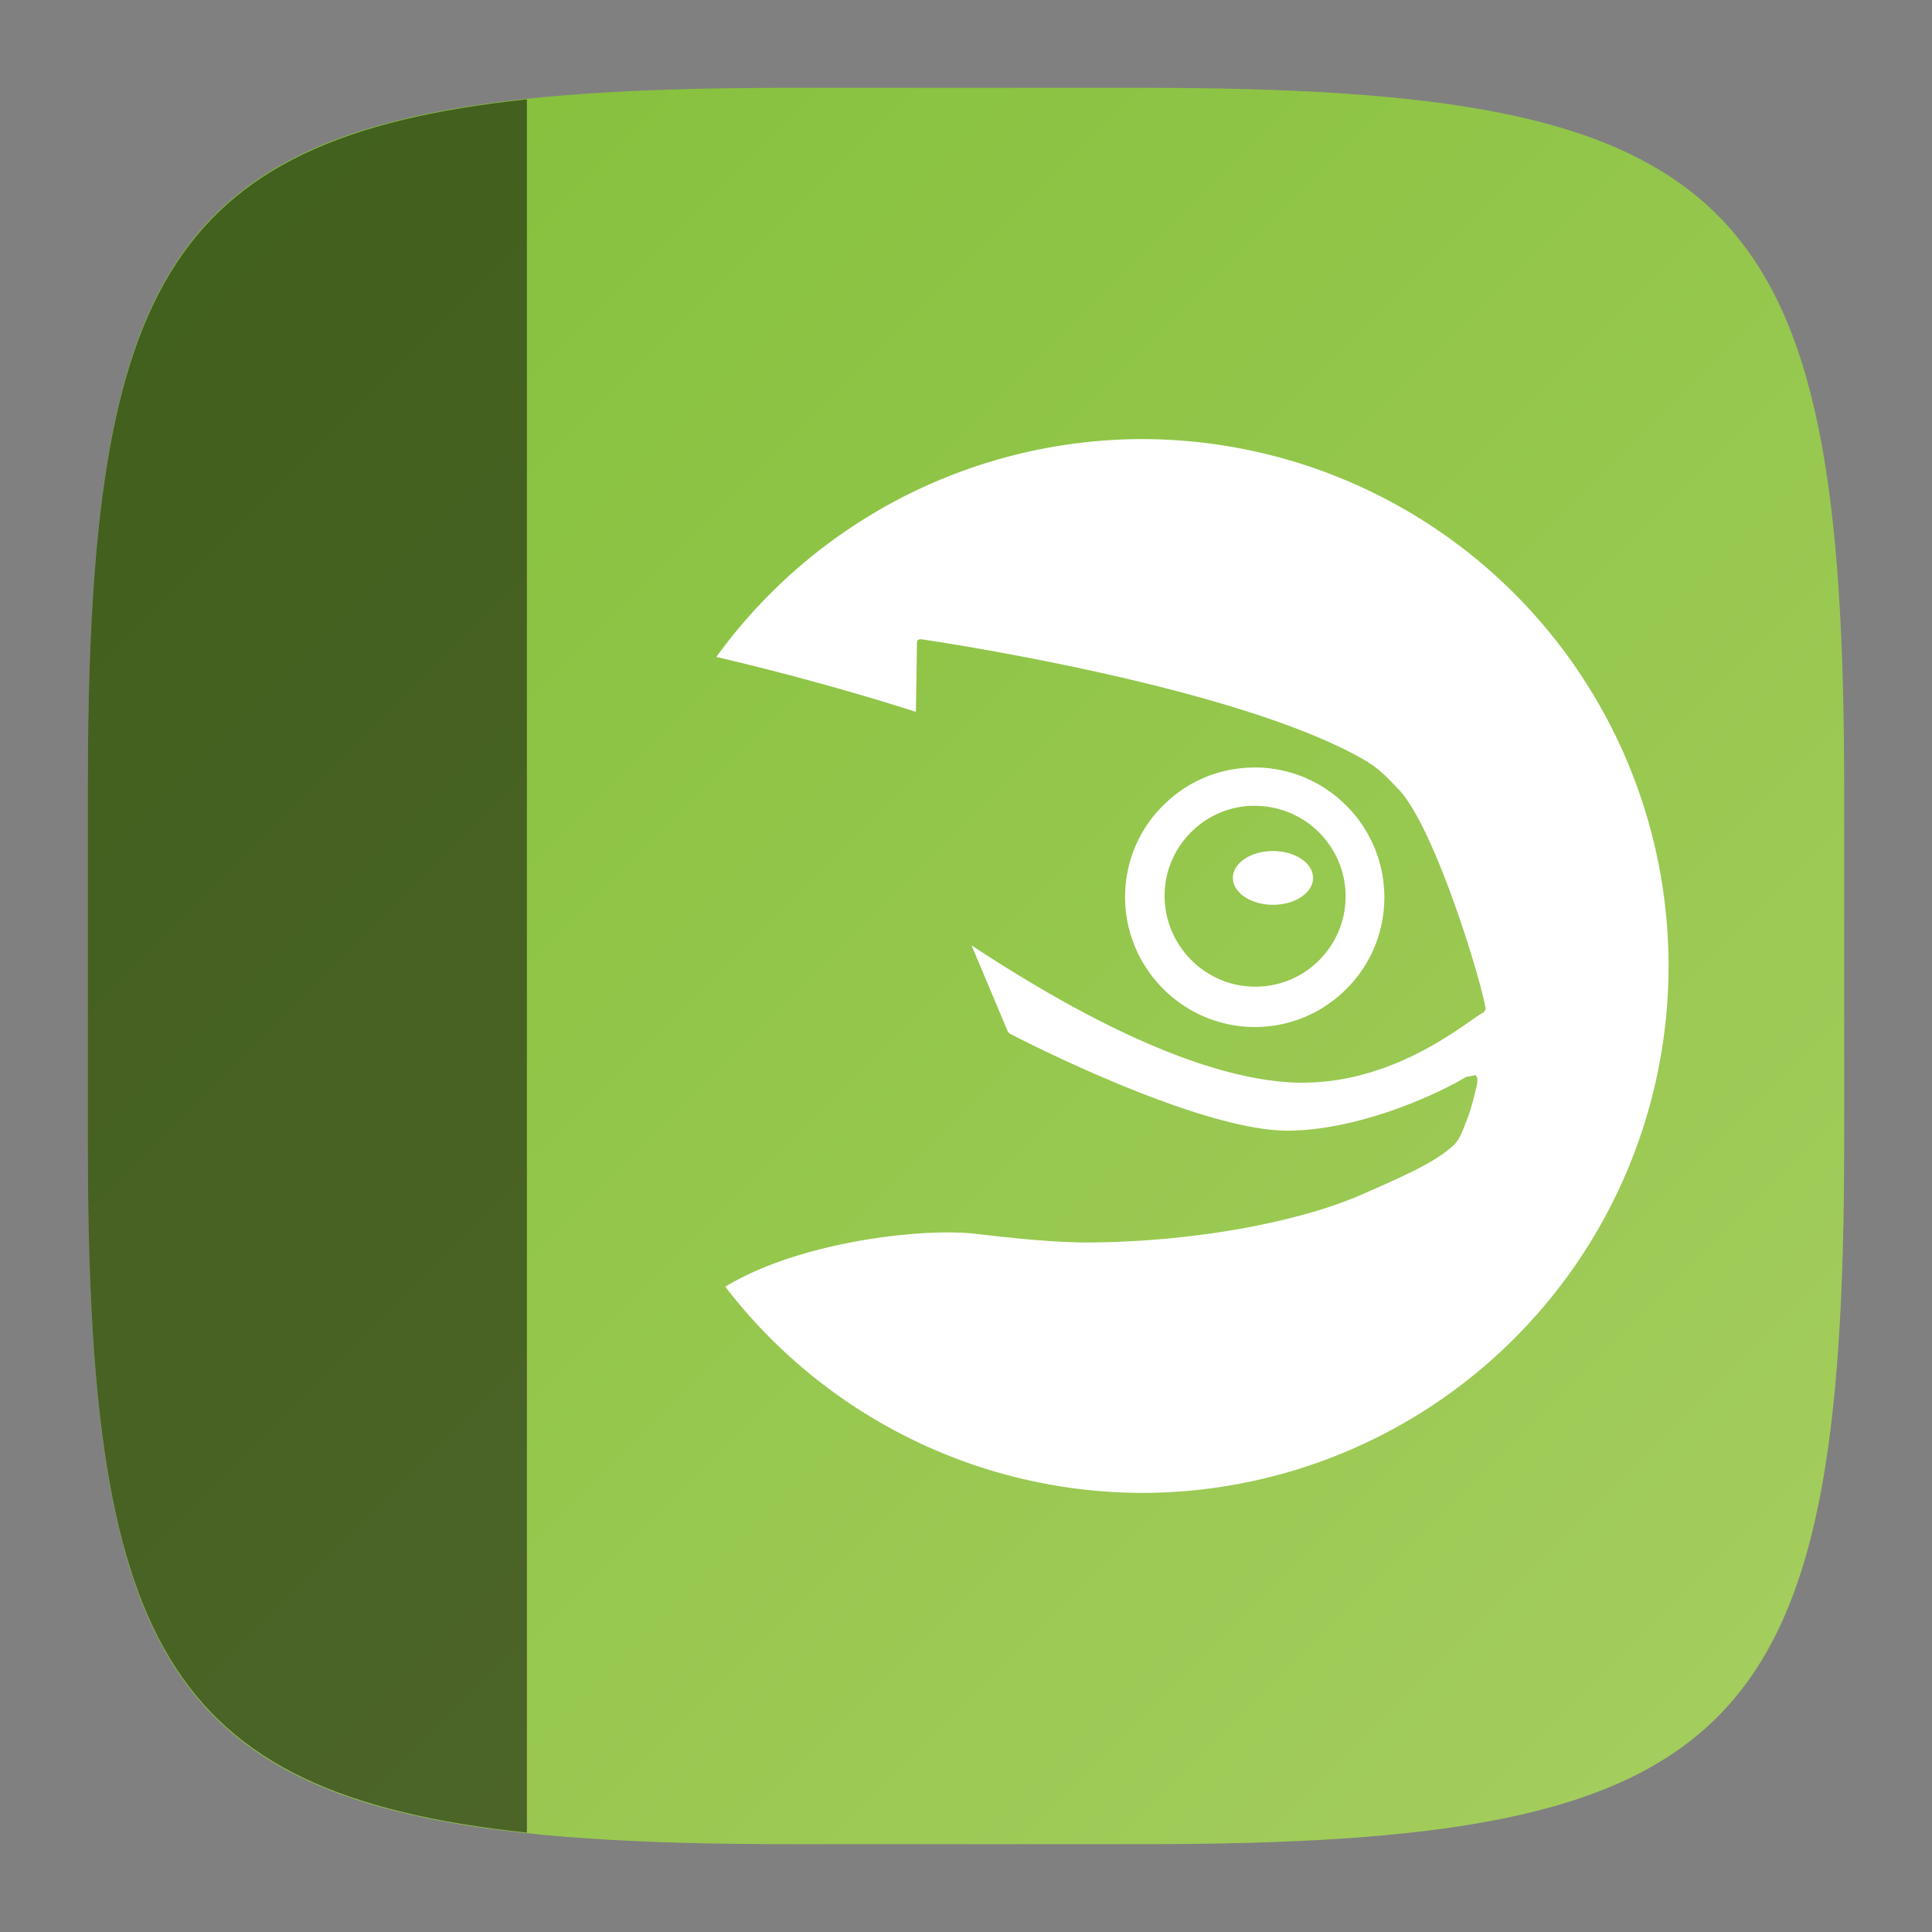 <?xml version="1.0" encoding="UTF-8" standalone="no"?>
<!-- Created with Inkscape (http://www.inkscape.org/) -->

<svg
   width="22"
   height="22"
   viewBox="0 0 22 22"
   version="1.1"
   id="svg5"
   inkscape:version="1.2.1 (9c6d41e410, 2022-07-14)"
   sodipodi:docname="pattern-documentation.svg"
   xmlns:inkscape="http://www.inkscape.org/namespaces/inkscape"
   xmlns:sodipodi="http://sodipodi.sourceforge.net/DTD/sodipodi-0.dtd"
   xmlns:xlink="http://www.w3.org/1999/xlink"
   xmlns="http://www.w3.org/2000/svg"
   xmlns:svg="http://www.w3.org/2000/svg">
  <rect x="0" y="0" width="22" height="22" fill="#808080" stroke="none"/>
  <sodipodi:namedview
     id="namedview7"
     pagecolor="#ffffff"
     bordercolor="#000000"
     borderopacity="0.25"
     inkscape:showpageshadow="2"
     inkscape:pageopacity="0.0"
     inkscape:pagecheckerboard="0"
     inkscape:deskcolor="#d1d1d1"
     inkscape:document-units="px"
     showgrid="false"
     inkscape:zoom="36.363636"
     inkscape:cx="11.01375"
     inkscape:cy="11"
     inkscape:window-width="1920"
     inkscape:window-height="1011"
     inkscape:window-x="0"
     inkscape:window-y="32"
     inkscape:window-maximized="1"
     inkscape:current-layer="svg5"
     showguides="true" />
  <defs
     id="defs2">
    <linearGradient
       inkscape:collect="always"
       xlink:href="#linearGradient920"
       id="linearGradient3500"
       x1="2"
       y1="2"
       x2="28.667"
       y2="28.667"
       gradientUnits="userSpaceOnUse"
       gradientTransform="matrix(0.75,0,0,0.75,-0.5,-0.5)" />
    <linearGradient
       inkscape:collect="always"
       id="linearGradient920">
      <stop
         style="stop-color:#82bf39;stop-opacity:1;"
         offset="0"
         id="stop916" />
      <stop
         style="stop-color:#a6ce5f;stop-opacity:1;"
         offset="1"
         id="stop918" />
    </linearGradient>
  </defs>
  <path
     id="path530"
     style="fill:url(#linearGradient3500);fill-opacity:1.0;stroke-width:0.75;stroke-linecap:round;stroke-linejoin:round"
     d="M 9,1 C 2.174,1 1,2.205 1,9 v 4 c 0,6.795 1.174,8 8,8 h 4 c 6.826,0 8,-1.205 8,-8 V 9 C 21,2.205 19.826,1 13,1 Z"
     sodipodi:nodetypes="sssssssss" />
  <path
     id="rect1098"
     style="opacity:0.5;fill:#000000;stroke-width:2;stroke-linecap:round;stroke-linejoin:round"
     d="M 6 1.131 C 1.821 1.576 1 3.359 1 9 L 1 13 C 1 18.641 1.821 20.424 6 20.869 L 6 1.131 z " />
  <path
     id="path1182"
     style="fill:#ffffff;stroke-width:0.667"
     d="M 13,5 A 6,6 0 0 0 8.157,7.481 c 1.218,0.283 2.208,0.604 2.272,0.625 0.002,-0.08 0.013,-0.797 0.013,-0.797 l 0.01,-0.022 0.028,-0.009 c 0.162,0.023 3.612,0.534 5.065,1.381 0.18,0.106 0.269,0.216 0.381,0.33 0.402,0.415 0.935,2.145 0.992,2.502 l -0.023,0.037 c -0.021,0.008 -0.072,0.044 -0.138,0.089 -0.339,0.237 -1.132,0.792 -2.149,0.702 -0.914,-0.082 -2.106,-0.607 -3.545,-1.554 0.063,0.149 0.362,0.859 0.412,0.979 l 0.021,0.025 c 0.208,0.108 2.207,1.127 3.199,1.106 0.8,-0.016 1.656,-0.406 1.998,-0.611 l 0.108,-0.021 c 0.03,0.024 0.025,0.07 0.016,0.113 -0.021,0.098 -0.068,0.278 -0.101,0.362 l -0.026,0.069 c -0.039,0.103 -0.077,0.204 -0.149,0.264 -0.202,0.183 -0.524,0.328 -1.028,0.549 -0.779,0.341 -2.042,0.555 -3.215,0.548 -0.42,-0.01 -0.827,-0.057 -1.184,-0.098 -0.64,-0.073 -2.031,0.099 -2.855,0.602 A 6,6 0 0 0 13,17 a 6,6 0 0 0 6,-6 6,6 0 0 0 -6,-6 z M 7.967,7.736 a 6,6 0 0 0 -0.028,0.045 c 0.01,-0.015 0.018,-0.03 0.028,-0.045 z M 7.552,8.488 A 6,6 0 0 0 7.533,8.53 c 0.006,-0.014 0.013,-0.028 0.019,-0.042 z m 6.712,0.252 c -0.367,0.006 -0.713,0.144 -0.983,0.397 -0.289,0.268 -0.455,0.634 -0.469,1.028 -0.026,0.813 0.612,1.499 1.425,1.529 0.396,0.013 0.771,-0.128 1.059,-0.398 0.287,-0.269 0.453,-0.633 0.467,-1.027 0.028,-0.814 -0.611,-1.5 -1.425,-1.529 -0.025,-8.5e-4 -0.05,-3.75e-4 -0.075,0 z m -0.038,0.437 c 0.034,-0.002 0.065,-0.001 0.1,0 0.568,0.02 1.015,0.496 0.996,1.065 -0.009,0.274 -0.126,0.529 -0.327,0.718 -0.201,0.187 -0.462,0.284 -0.738,0.275 -0.567,-0.021 -1.013,-0.5 -0.995,-1.068 0.009,-0.275 0.127,-0.529 0.327,-0.716 0.175,-0.164 0.4,-0.26 0.637,-0.274 z m 0.27,0.514 c -0.253,0 -0.457,0.137 -0.457,0.306 0,0.168 0.204,0.306 0.457,0.306 0.252,0 0.456,-0.138 0.456,-0.306 0,-0.169 -0.203,-0.306 -0.456,-0.306 z" />
</svg>
